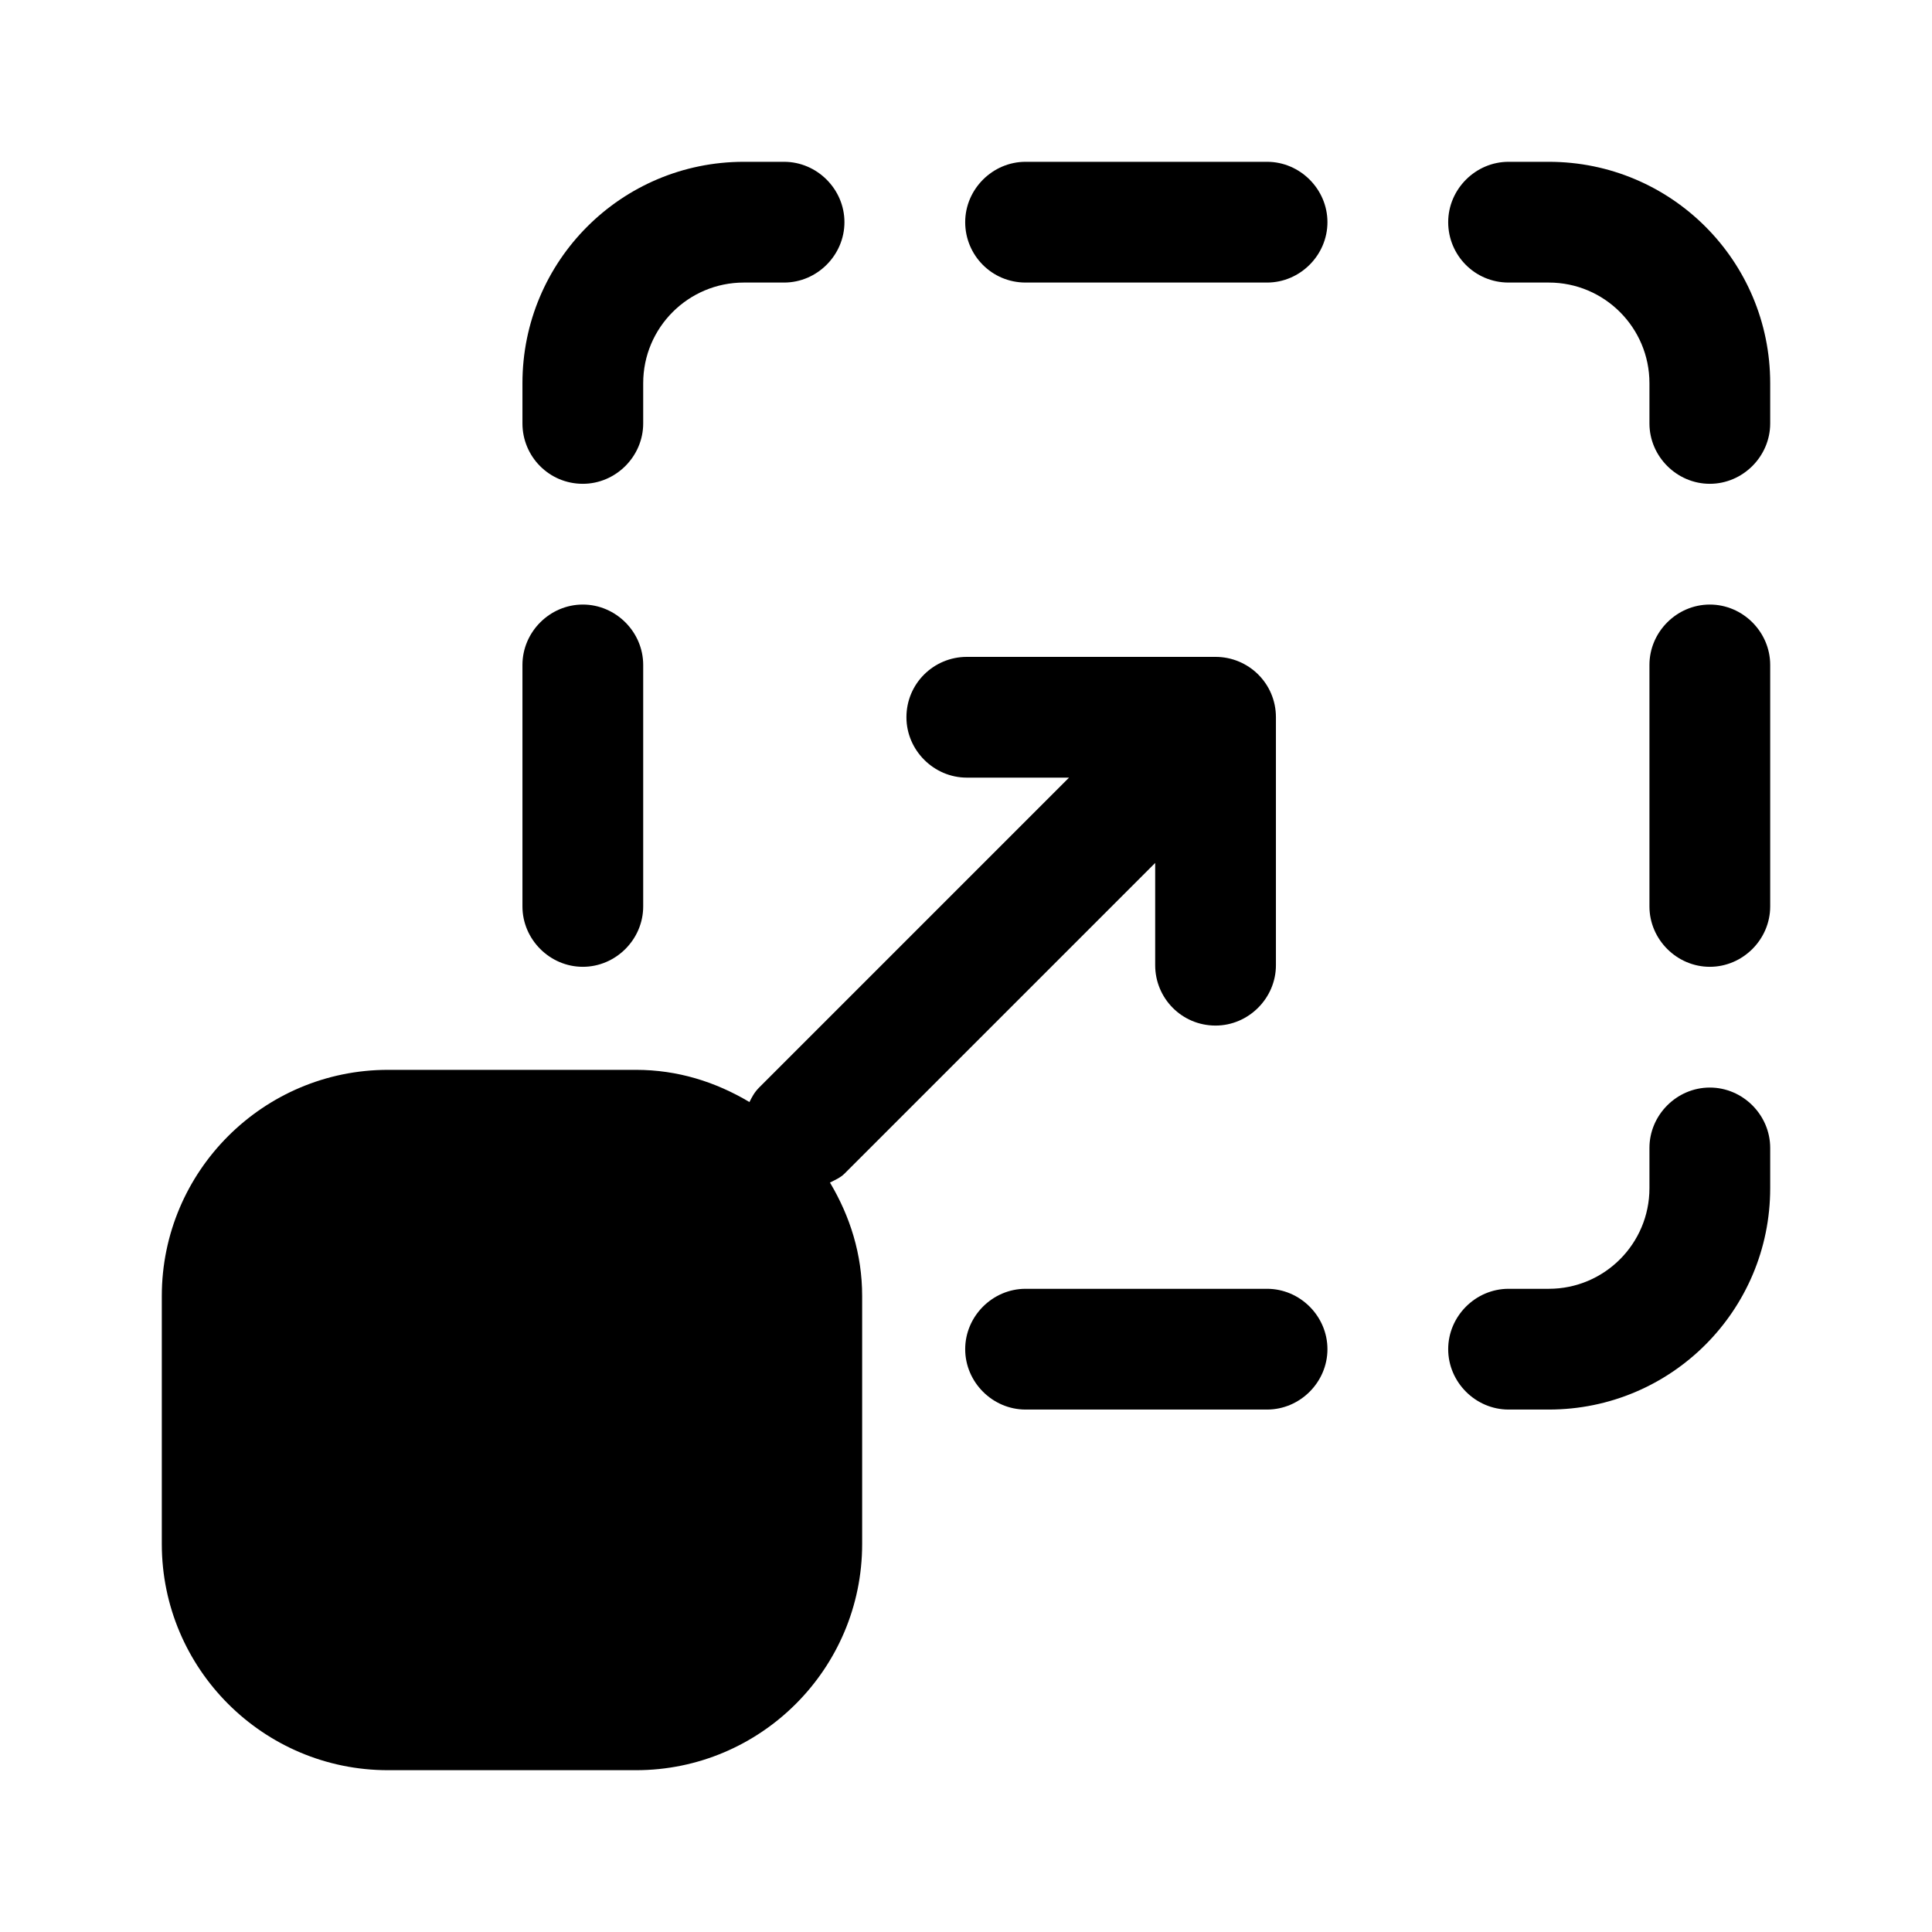 <svg width="24" height="24" viewBox="0 0 24 24" fill="none" xmlns="http://www.w3.org/2000/svg">
<path d="M21.24 13.51C20.83 13.51 20.49 13.85 20.49 14.26V14.76C20.49 15.45 19.93 16.01 19.24 16.01H18.96H18.74C18.33 16.01 17.99 16.35 17.99 16.76C17.99 17.17 18.33 17.51 18.74 17.51H18.96H19.24C20.76 17.51 21.99 16.28 21.99 14.76V14.26C21.99 13.85 21.65 13.51 21.24 13.51Z" fill="black"/>
<path d="M21.24 7.51C20.83 7.51 20.49 7.85 20.49 8.26V11.26C20.49 11.67 20.83 12.01 21.24 12.01C21.65 12.01 21.99 11.67 21.99 11.26V8.26C21.99 7.85 21.65 7.51 21.24 7.51Z" fill="black"/>
<path d="M18.74 3.51H19.24C19.93 3.51 20.49 4.07 20.49 4.76V5.26C20.49 5.67 20.83 6.01 21.24 6.01C21.65 6.01 21.99 5.67 21.99 5.26V4.76C21.99 3.24 20.76 2.01 19.24 2.01H18.74C18.33 2.01 17.99 2.35 17.99 2.76C17.99 3.17 18.32 3.51 18.74 3.51Z" fill="black"/>
<path d="M12.74 3.51H15.74C16.15 3.51 16.49 3.17 16.49 2.76C16.49 2.35 16.15 2.01 15.74 2.01H12.74C12.33 2.01 11.99 2.35 11.99 2.76C11.99 3.17 12.32 3.51 12.74 3.51Z" fill="black"/>
<path d="M7.24 6.01C7.65 6.01 7.99 5.67 7.99 5.26V4.76C7.99 4.07 8.55 3.51 9.24 3.51H9.74C10.15 3.51 10.49 3.17 10.49 2.76C10.49 2.35 10.15 2.01 9.74 2.01H9.24C7.72 2.01 6.49 3.24 6.49 4.76V5.26C6.49 5.67 6.82 6.01 7.24 6.01Z" fill="black"/>
<path d="M7.24 7.51C6.83 7.51 6.49 7.85 6.49 8.26V10.14V11.26C6.49 11.67 6.83 12.01 7.24 12.01C7.65 12.01 7.99 11.67 7.99 11.26V10.14V8.26C7.99 7.85 7.65 7.51 7.24 7.51Z" fill="black"/>
<path d="M10.49 14.58L14.35 10.72V11.99C14.35 12.4 14.68 12.74 15.1 12.74C15.51 12.74 15.85 12.4 15.85 11.99V10.14V8.91C15.85 8.49 15.51 8.16 15.1 8.16H12.01C11.6 8.16 11.26 8.49 11.26 8.91C11.26 9.32 11.6 9.66 12.01 9.66H13.28L12.8 10.14L9.43 13.51C9.37 13.57 9.34 13.63 9.31 13.69C8.89 13.44 8.42 13.29 7.9 13.29H4.82C3.27 13.29 2.01 14.55 2.01 16.1V19.18C2.01 20.73 3.27 21.99 4.82 21.99H7.9C9.45 21.99 10.71 20.73 10.71 19.18V16.1C10.71 15.58 10.56 15.11 10.31 14.69C10.37 14.66 10.44 14.63 10.49 14.58Z" fill="black"/>
<path d="M15.74 16.01H12.74C12.33 16.01 11.99 16.35 11.99 16.76C11.99 17.17 12.33 17.51 12.74 17.51H15.74C16.15 17.51 16.49 17.17 16.49 16.76C16.49 16.35 16.15 16.01 15.74 16.01Z" fill="black"/>
</svg>
